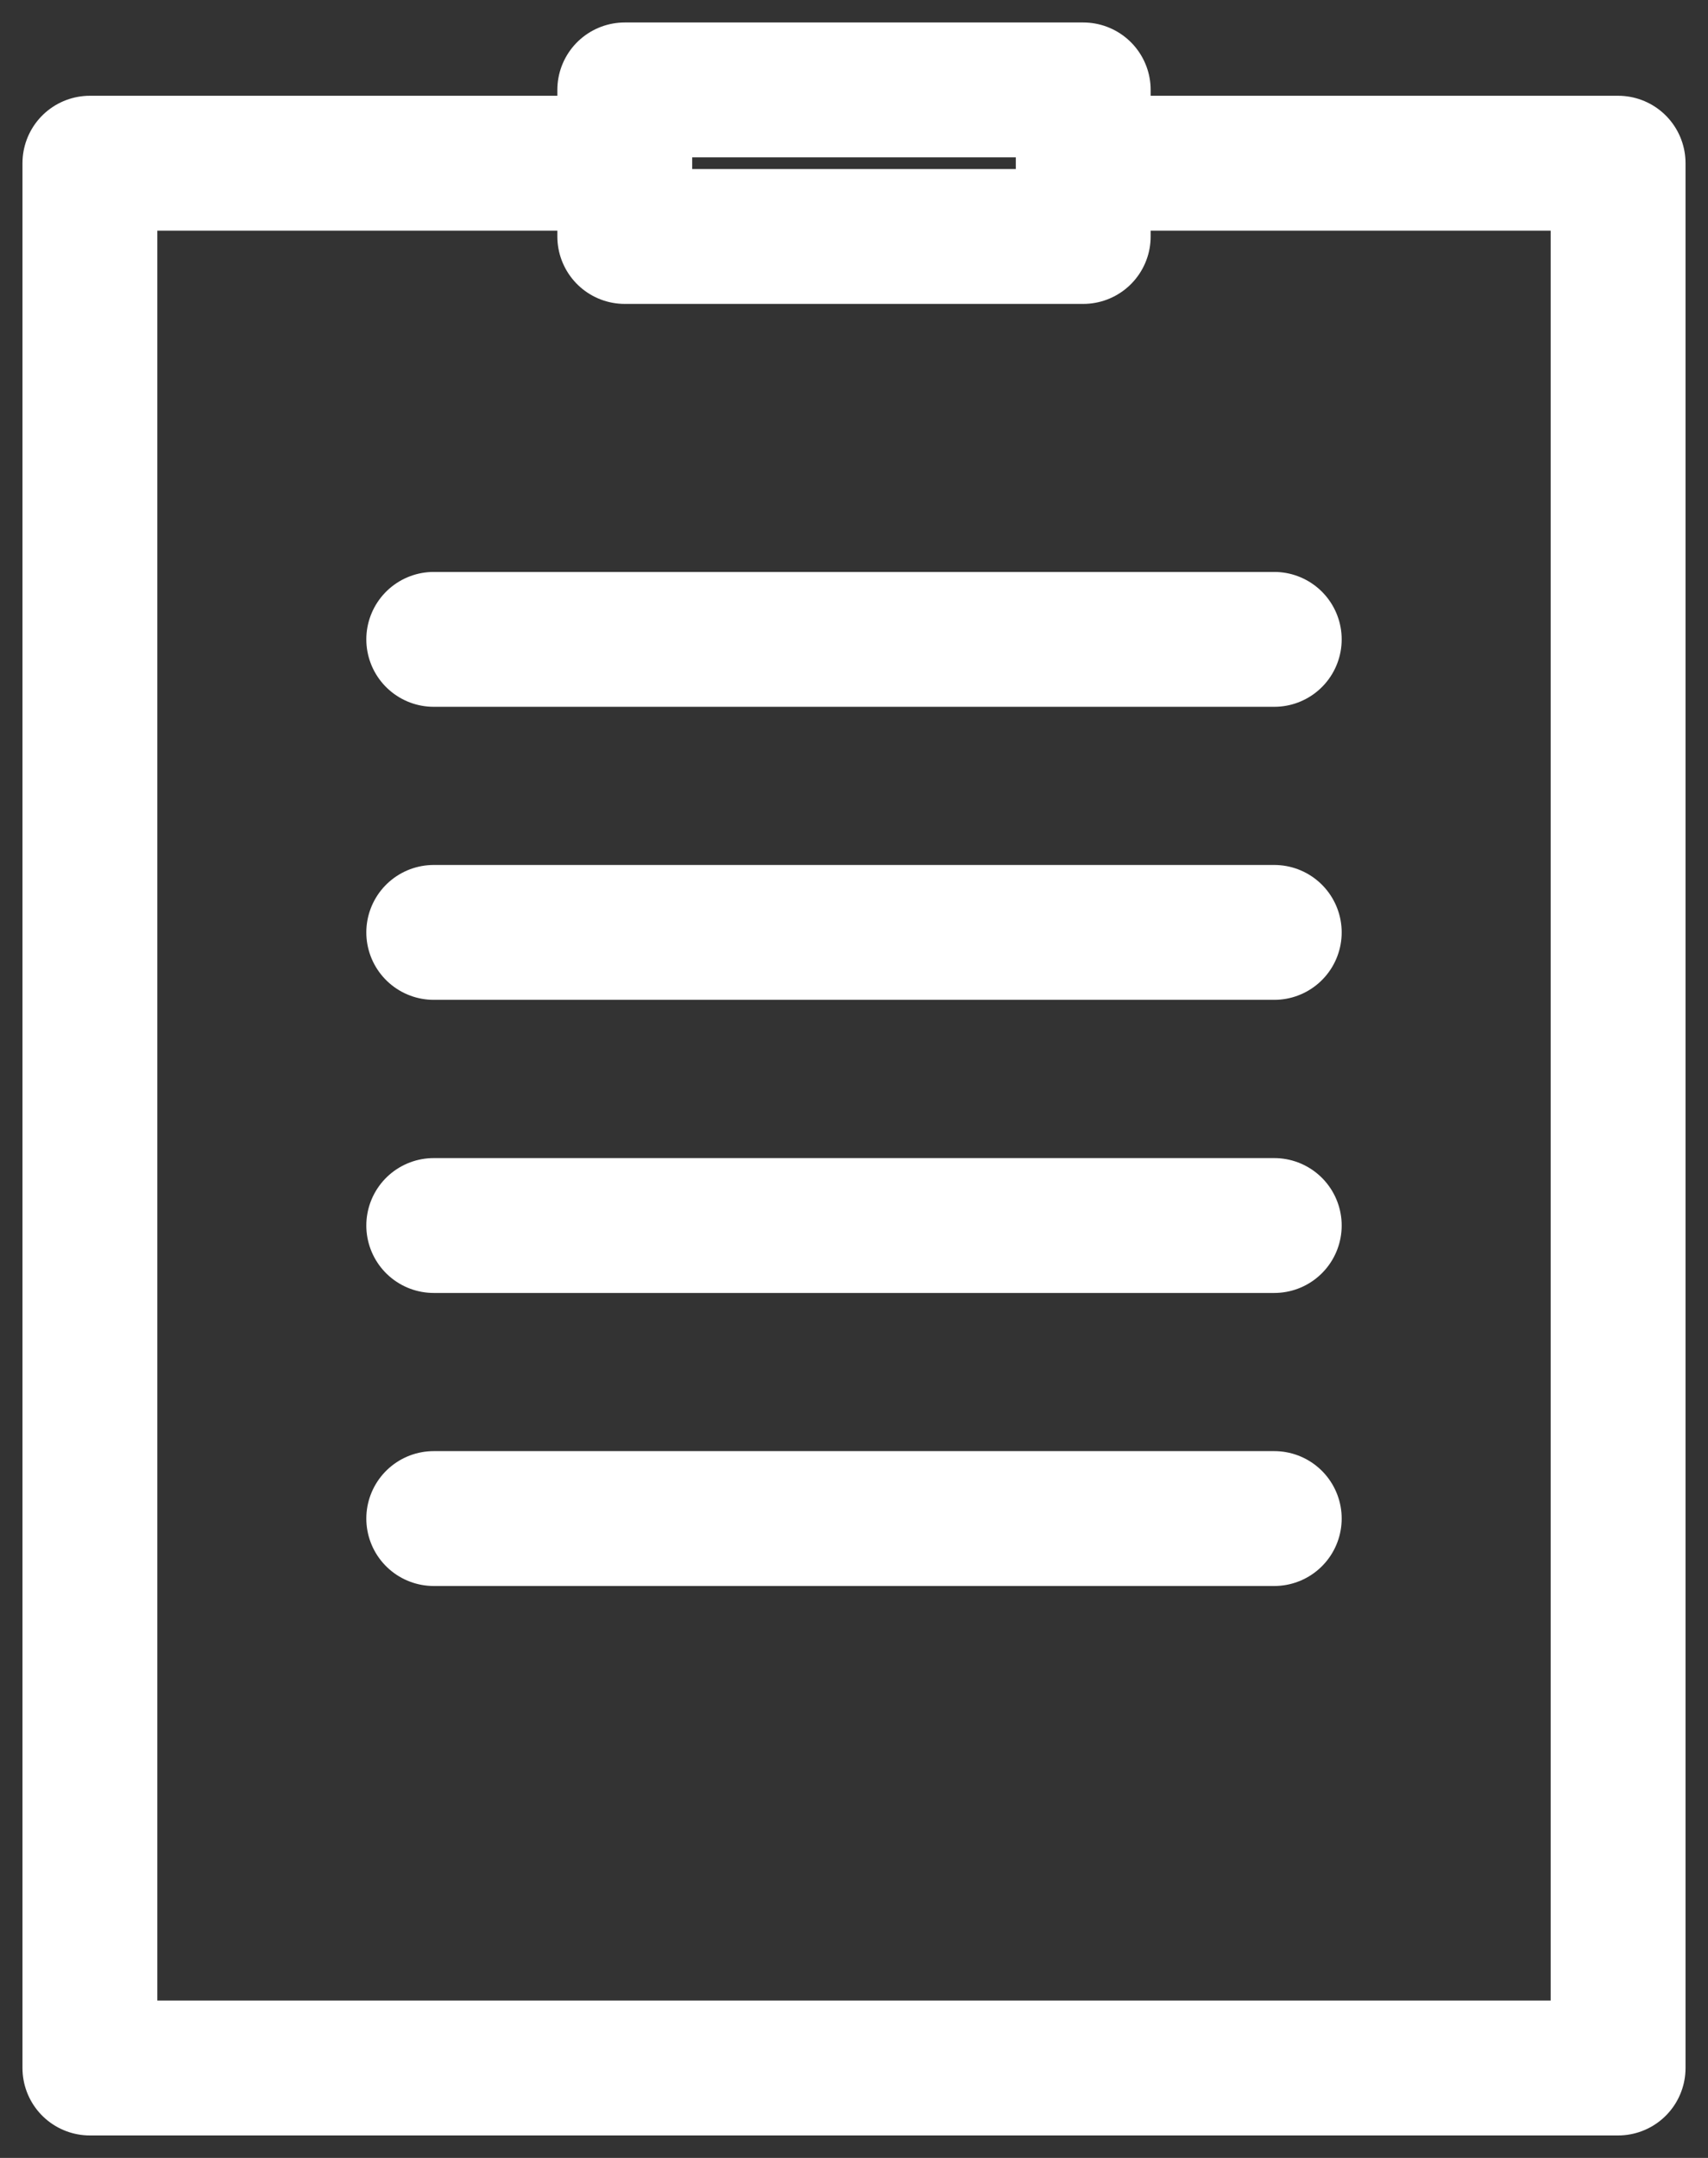 <svg width="19" height="24" viewBox="0 0 19 24" fill="none" xmlns="http://www.w3.org/2000/svg">
<rect x="0" y="0" width="19" height="24" fill="#333333" stroke="none"/>
<path d="M1 23V1.815H6.95V1H12.05V1.815H18V23H1Z" />
<path d="M12.05 1.815H18V23H1V1.815H6.95M12.05 1.815V1H6.95V1.815M12.05 1.815V2.63H6.95V1.815M4.825 7.111H14.175M4.825 10.37H14.175M4.825 13.63H14.175M4.825 16.889H14.175" stroke="white" stroke-width="1.5" stroke-linecap="round" stroke-linejoin="round"/>
<defs>
<linearGradient id="paint0_linear" x1="1" y1="1" x2="22.667" y2="7.54" gradientUnits="userSpaceOnUse">
<stop stop-color="#D4C328"/>
<stop offset="1" stop-color="#E3DD46"/>
</linearGradient>
</defs>
</svg>
